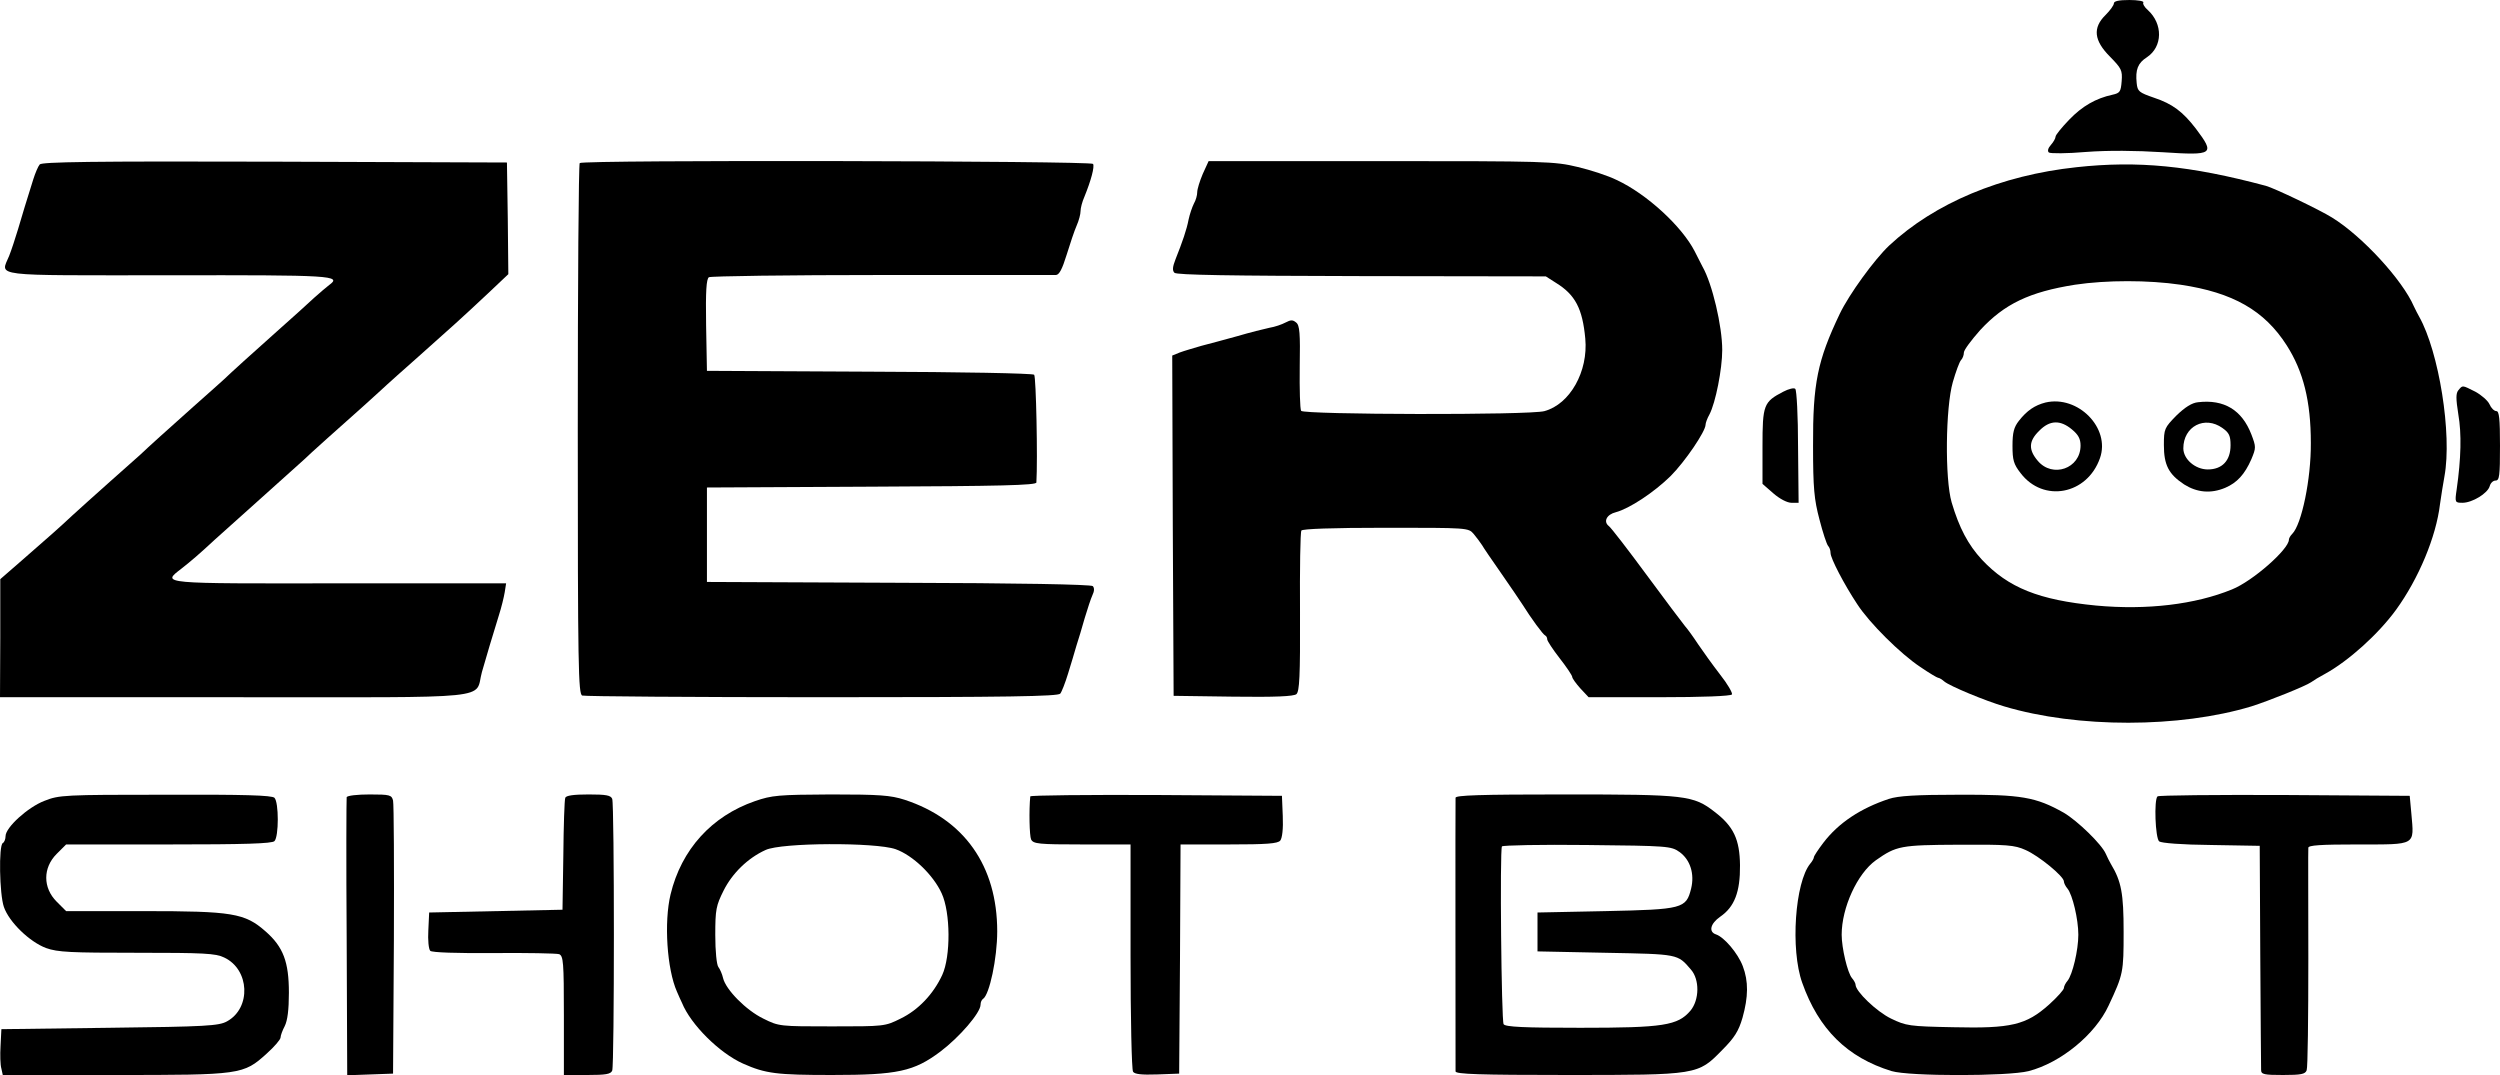 <?xml version="1.0" standalone="no"?>
<!DOCTYPE svg PUBLIC "-//W3C//DTD SVG 20010904//EN"
 "http://www.w3.org/TR/2001/REC-SVG-20010904/DTD/svg10.dtd">
<svg version="1.0" xmlns="http://www.w3.org/2000/svg"
 width="900pt" height="387pt" viewBox="0 0 900 387"
 preserveAspectRatio="xMidYMid meet">
<g transform="translate(0,387) scale(0.1,-0.1)"
fill="#000000" stroke="none">
<path d="M7610 3858 c0 -7 -14 -26 -30 -42 -47 -46 -42 -92 16 -150 41 -42 45
-49 42 -88 -3 -38 -6 -43 -33 -49 -60 -13 -109 -41 -156 -90 -27 -28 -49 -55
-49 -61 0 -6 -8 -20 -17 -30 -10 -11 -13 -22 -7 -27 5 -4 65 -4 134 2 79 6
180 5 275 -1 184 -12 190 -8 120 85 -47 61 -84 89 -150 111 -55 19 -60 23 -63
53 -5 48 4 72 37 93 57 38 58 120 3 170 -12 10 -19 23 -16 27 3 5 -20 9 -50 9
-38 0 -56 -4 -56 -12z"/>
<path d="M143 3278 c-6 -7 -16 -31 -23 -53 -27 -86 -38 -122 -55 -180 -10 -33
-24 -76 -32 -96 -31 -76 -76 -70 574 -70 591 1 625 -1 578 -35 -9 -7 -34 -28
-54 -46 -20 -19 -80 -73 -133 -120 -91 -81 -166 -149 -192 -174 -6 -6 -56 -50
-111 -99 -93 -83 -162 -145 -189 -171 -6 -5 -55 -49 -108 -96 -54 -48 -115
-103 -138 -124 -48 -45 -80 -73 -182 -162 l-77 -67 0 -212 -1 -213 843 0 c960
0 864 -10 892 91 17 59 37 127 61 204 9 28 18 65 21 83 l5 32 -598 0 c-651 -1
-642 -2 -572 52 37 29 65 53 121 105 21 19 81 73 135 121 86 77 153 137 186
167 19 19 130 118 211 190 43 39 83 75 89 81 6 6 56 50 111 99 118 105 154
137 252 229 l73 69 -2 201 -3 201 -836 3 c-662 2 -839 -1 -846 -10z"/>
<path d="M2087 3283 c-4 -3 -7 -435 -7 -959 0 -859 2 -952 16 -958 9 -3 397
-6 864 -6 666 0 850 3 857 13 5 6 18 39 28 72 10 33 24 78 30 100 7 22 21 67
30 100 10 33 22 70 28 83 7 14 7 26 1 32 -6 6 -269 11 -699 12 l-690 3 0 170
0 170 593 3 c463 2 592 5 593 15 5 82 -1 381 -8 388 -5 5 -264 10 -593 11
l-585 3 -3 164 c-2 125 1 166 10 173 7 4 288 8 623 8 336 0 617 0 626 0 12 0
23 21 39 73 12 39 28 87 36 105 8 18 14 41 14 52 0 11 6 34 14 52 24 59 37
108 31 118 -7 11 -1837 15 -1848 3z"/>
<path d="M4330 3244 c-11 -26 -20 -55 -20 -66 0 -11 -5 -29 -12 -41 -6 -12
-15 -38 -19 -57 -7 -37 -22 -80 -47 -143 -11 -28 -12 -41 -4 -49 8 -8 201 -11
674 -12 l663 -1 36 -23 c70 -43 96 -93 106 -201 11 -118 -55 -236 -147 -261
-52 -15 -867 -13 -876 1 -4 7 -6 78 -5 159 2 120 0 149 -13 159 -12 10 -19 10
-38 0 -13 -7 -39 -16 -58 -19 -19 -4 -71 -17 -115 -30 -44 -12 -102 -28 -130
-35 -27 -8 -62 -18 -78 -24 l-27 -11 2 -612 3 -613 214 -3 c152 -2 218 1 228
9 11 10 14 62 13 295 -1 156 1 288 5 294 4 6 109 10 303 10 296 0 298 0 317
-22 11 -13 24 -31 30 -40 5 -9 37 -56 70 -103 33 -48 67 -97 75 -110 32 -51
75 -110 83 -113 4 -2 7 -8 7 -14 0 -5 20 -36 45 -68 25 -32 45 -62 45 -67 0
-5 13 -23 29 -41 l30 -32 255 0 c154 0 257 4 261 10 3 5 -16 38 -43 72 -27 35
-62 84 -79 109 -17 26 -38 55 -47 65 -9 11 -71 93 -138 184 -67 91 -128 170
-136 176 -21 16 -8 42 25 50 49 13 138 72 197 130 52 52 126 161 126 185 0 6
6 23 14 37 22 42 46 163 46 232 0 86 -36 239 -71 300 -4 8 -17 33 -28 55 -46
90 -173 207 -281 257 -30 15 -94 36 -141 47 -83 20 -112 21 -707 21 l-621 0
-21 -46z"/>
<path d="M7475 3268 c-271 -29 -510 -129 -674 -282 -53 -50 -144 -175 -178
-246 -80 -168 -97 -250 -96 -475 0 -153 4 -193 23 -265 12 -47 26 -89 31 -95
5 -5 9 -16 9 -26 0 -19 49 -113 96 -184 44 -68 156 -179 227 -226 32 -22 61
-39 64 -39 4 0 14 -6 22 -13 20 -17 148 -70 216 -90 264 -79 632 -78 890 0 63
20 195 73 215 87 8 6 31 20 50 30 84 46 192 143 256 231 81 112 144 262 158
380 4 28 11 73 16 100 28 152 -20 449 -91 575 -5 8 -13 25 -19 37 -41 95 -186
253 -295 320 -43 27 -208 106 -238 114 -273 73 -461 91 -682 67z m375 -423
c189 -28 302 -93 382 -218 60 -94 87 -201 87 -352 1 -129 -33 -293 -67 -327
-7 -7 -12 -16 -12 -21 0 -34 -130 -149 -205 -179 -132 -54 -306 -75 -489 -58
-206 20 -316 64 -411 165 -50 54 -82 115 -109 206 -25 86 -22 342 4 433 11 38
24 74 30 80 5 5 10 17 10 27 0 9 27 45 59 81 87 94 177 137 341 163 114 17
264 17 380 0z"/>
<path d="M7364 2421 c-39 -10 -67 -29 -96 -66 -18 -23 -23 -42 -23 -90 0 -51
4 -66 29 -98 82 -108 240 -78 286 54 38 108 -79 227 -196 200z m95 -97 c23
-19 31 -34 31 -58 0 -83 -101 -118 -154 -55 -34 40 -33 71 5 108 38 39 76 40
118 5z"/>
<path d="M7913 2422 c-22 -2 -47 -18 -78 -48 -43 -44 -45 -48 -45 -106 0 -72
17 -105 73 -142 46 -29 96 -34 148 -12 42 18 70 48 94 103 17 41 17 44 0 89
-34 88 -98 127 -192 116z m88 -93 c24 -17 29 -28 29 -62 0 -55 -30 -87 -82
-87 -45 0 -88 37 -88 76 0 79 77 119 141 73z"/>
<path d="M6420 2460 c-71 -37 -75 -47 -75 -197 l0 -135 39 -34 c23 -20 50 -34
65 -34 l26 0 -2 201 c0 111 -5 205 -10 209 -4 5 -24 0 -43 -10z"/>
<path d="M8850 2465 c-9 -11 -9 -30 0 -87 12 -69 10 -158 -6 -270 -7 -47 -6
-48 21 -48 35 0 91 34 98 60 3 11 12 20 21 20 14 0 16 17 16 125 0 98 -3 125
-13 125 -8 0 -19 11 -25 25 -6 13 -29 33 -51 45 -48 24 -45 24 -61 5z"/>
<path d="M160 987 c-60 -23 -140 -96 -140 -127 0 -10 -4 -22 -10 -25 -15 -9
-12 -184 4 -230 19 -55 93 -126 152 -148 42 -15 88 -17 327 -17 240 0 284 -2
314 -17 92 -43 98 -182 10 -230 -29 -16 -74 -19 -422 -23 l-390 -5 -3 -60 c-2
-32 -1 -69 3 -82 l5 -23 401 0 c457 0 465 1 549 77 28 25 50 51 50 58 0 7 7
26 15 41 10 20 15 59 15 120 0 111 -20 165 -84 221 -75 66 -119 73 -440 73
l-278 0 -34 34 c-50 50 -50 122 0 172 l34 34 369 0 c274 0 372 3 381 12 16 16
16 140 0 156 -9 9 -109 12 -392 11 -366 0 -383 -1 -436 -22z"/>
<path d="M1248 1000 c-1 -5 -2 -233 0 -505 l2 -496 83 3 82 3 3 480 c1 264 0
490 -3 503 -5 20 -11 22 -84 22 -44 0 -81 -4 -83 -10z"/>
<path d="M2035 998 c-3 -7 -6 -101 -7 -208 l-3 -195 -240 -5 -240 -5 -3 -64
c-2 -35 1 -68 7 -74 6 -6 94 -9 228 -8 120 1 226 -1 236 -4 15 -7 17 -27 17
-221 l0 -214 84 0 c67 0 85 3 90 16 8 20 8 958 0 978 -5 13 -22 16 -85 16 -55
0 -81 -4 -84 -12z"/>
<path d="M2718 986 c-156 -54 -265 -174 -304 -336 -24 -100 -13 -269 23 -350
6 -14 14 -32 18 -40 32 -79 135 -181 220 -219 81 -36 121 -41 320 -41 237 0
295 13 390 84 69 52 145 140 145 169 0 9 4 18 9 21 23 15 51 146 51 243 0 236
-119 404 -334 474 -50 16 -89 19 -265 19 -189 -1 -212 -3 -273 -24z m506 -173
c62 -22 136 -93 166 -159 32 -69 33 -227 2 -294 -32 -69 -86 -126 -150 -157
-56 -28 -59 -28 -247 -28 -188 0 -191 0 -247 28 -62 30 -135 104 -145 146 -3
14 -11 32 -17 40 -6 8 -11 56 -11 115 0 92 3 106 30 160 31 62 87 117 151 146
57 27 396 28 468 3z"/>
<path d="M3709 1003 c-5 -50 -3 -142 3 -155 8 -16 27 -18 183 -18 l175 0 0
-402 c0 -222 4 -409 9 -416 5 -9 30 -12 87 -10 l79 3 3 413 2 412 174 0 c137
0 176 3 185 14 7 9 11 42 9 88 l-3 73 -452 3 c-249 1 -453 -1 -454 -5z"/>
<path d="M5240 998 c-1 -11 0 -952 0 -985 0 -10 87 -13 401 -13 472 0 471 0
559 90 44 44 59 68 73 116 21 75 22 131 1 186 -18 47 -67 104 -96 114 -28 9
-21 39 15 64 51 35 72 89 71 185 -1 93 -23 140 -91 192 -77 60 -104 63 -539
63 -308 0 -394 -3 -394 -12z m806 -195 c39 -28 55 -79 42 -132 -18 -72 -30
-75 -308 -81 l-245 -5 0 -70 0 -70 246 -5 c262 -5 258 -4 306 -60 32 -36 31
-109 -1 -148 -46 -54 -97 -62 -397 -62 -203 0 -270 3 -276 13 -8 12 -14 626
-6 640 3 4 140 7 306 5 292 -3 303 -4 333 -25z"/>
<path d="M6800 994 c-102 -34 -181 -86 -236 -158 -19 -25 -34 -48 -34 -52 0
-4 -6 -15 -13 -23 -55 -67 -72 -309 -29 -429 59 -167 162 -269 322 -318 63
-19 418 -19 493 0 116 30 240 132 288 236 53 113 54 120 54 265 0 139 -8 182
-46 245 -5 8 -13 25 -18 36 -15 35 -102 119 -151 148 -101 57 -154 66 -379 65
-152 0 -218 -4 -251 -15z m492 -184 c48 -21 138 -95 138 -113 0 -6 6 -18 13
-26 18 -22 39 -110 39 -166 0 -56 -21 -144 -39 -166 -7 -8 -13 -20 -13 -26 0
-6 -24 -33 -54 -60 -82 -73 -136 -86 -344 -81 -159 3 -170 5 -224 31 -52 25
-128 98 -128 122 0 5 -6 16 -13 24 -16 19 -37 108 -37 156 0 97 56 220 123
268 74 52 89 55 298 56 175 1 201 -1 241 -19z"/>
<path d="M7767 1003 c-13 -12 -8 -150 6 -162 8 -6 80 -12 188 -13 l174 -3 2
-395 c1 -217 3 -403 3 -412 0 -16 11 -18 79 -18 65 0 80 3 85 17 4 9 6 190 6
402 0 212 -1 392 0 399 0 9 43 12 180 12 210 0 201 -5 191 110 l-6 65 -451 3
c-248 1 -454 -1 -457 -5z"/>
</g>
</svg>

